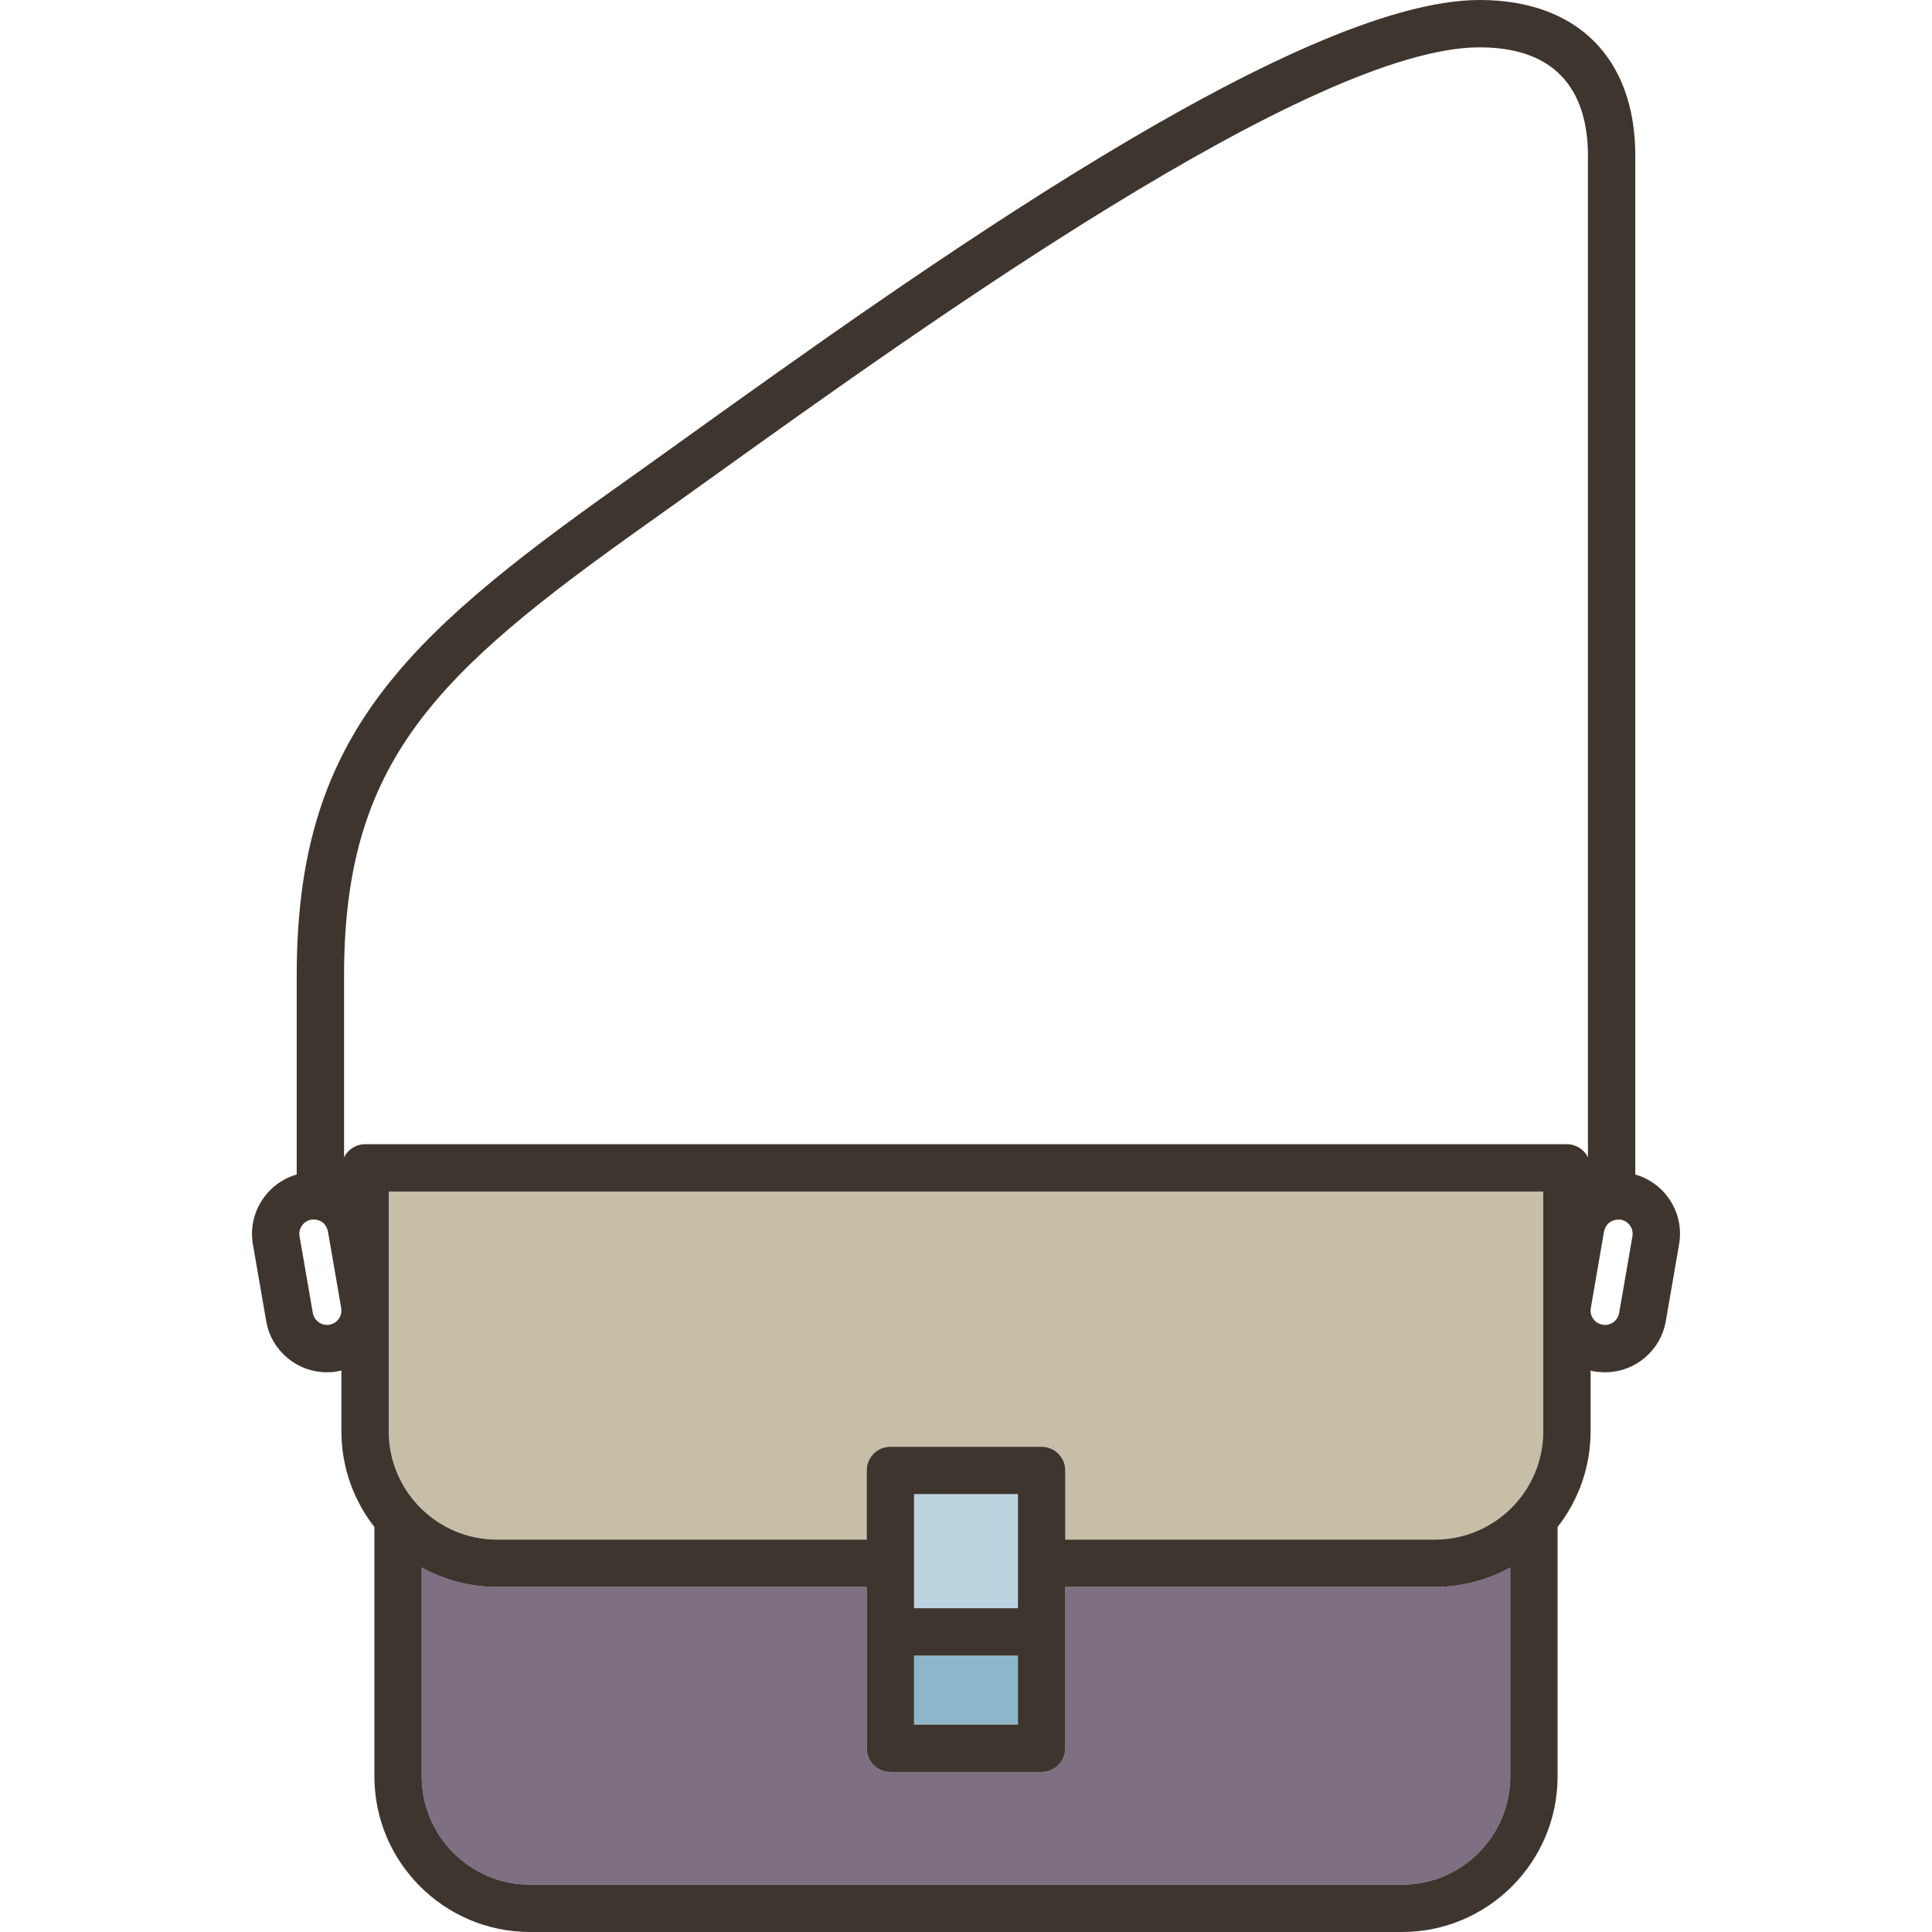 <?xml version="1.0" encoding="iso-8859-1"?>
<!-- Generator: Adobe Illustrator 19.1.0, SVG Export Plug-In . SVG Version: 6.00 Build 0)  -->
<svg version="1.1" id="Capa_1" xmlns="http://www.w3.org/2000/svg" xmlns:xlink="http://www.w3.org/1999/xlink" x="0px" y="0px"
	 viewBox="0 0 408.063 408.063" style="enable-background:new 0 0 408.063 408.063;" xml:space="preserve">
<g>
	<rect x="193.06" y="349.678" style="fill:#8EB6CA;" width="21.94" height="14.59"/>
	<path style="fill:#7E6F83;" d="M225,335.186v34.082c0,2.762-2.238,5-5,5H188.06c-2.762,0-5-2.238-5-5v-34.082h-78.084
		c-5.764,0-11.184-1.496-15.898-4.113v44.125c0,12.607,10.258,22.865,22.867,22.865h184.176c12.605,0,22.863-10.258,22.863-22.865
		v-44.125c-4.715,2.617-10.135,4.113-15.9,4.113H225z"/>
	<rect x="193.06" y="315.575" style="fill:#BBD3DF;" width="21.94" height="24.103"/>
	<path style="fill:#C7BEA8;" d="M82.111,302.321c0,12.609,10.258,22.865,22.865,22.865h78.084v-14.611c0-2.762,2.238-5,5-5H220
		c2.762,0,5,2.238,5,5v14.611h78.084c12.609,0,22.867-10.256,22.867-22.865v-50.648H82.111V302.321z"/>
	<path style="fill:#3F352F;" d="M345.392,248.071V32.866C345.392,12.286,333.105,0,312.527,0
		c-38.672,0-119.607,58.026-167.965,92.696c-5.037,3.612-9.709,6.961-13.926,9.952c-46.201,32.78-67.967,53.663-67.967,103.368
		v42.055c-6.312,1.809-10.395,8.137-9.252,14.754l2.803,16.195c1.084,6.27,6.484,10.82,12.842,10.82
		c0.742,0,1.672-0.012,3.049-0.375v12.855c0,7.611,2.607,14.621,6.967,20.197v52.68c0,18.123,14.744,32.865,32.867,32.865h184.176
		c18.121,0,32.863-14.742,32.863-32.865v-52.68c4.359-5.578,6.967-12.586,6.967-20.197v-12.855c0.705,0.294,2.307,0.375,3.051,0.375
		c6.357,0,11.758-4.551,12.84-10.82l2.801-16.195c0.596-3.432-0.184-6.891-2.191-9.738
		C350.716,250.628,348.244,248.883,345.392,248.071z M71.556,278.549c-0.469,0.664-1.168,1.105-1.967,1.244
		c-1.674,0.285-3.232-0.842-3.516-2.477l-2.803-16.195c-0.285-1.652,0.826-3.23,2.479-3.516c0.176-0.031,2.846-0.399,3.516,2.479
		l2.801,16.197C72.205,277.081,72.023,277.887,71.556,278.549z M318.984,375.198c0,12.607-10.258,22.865-22.863,22.865H111.945
		c-12.609,0-22.867-10.258-22.867-22.865v-44.125c4.715,2.617,10.135,4.113,15.898,4.113h78.084v34.082c0,2.762,2.238,5,5,5H220
		c2.762,0,5-2.238,5-5v-34.082h78.084c5.766,0,11.186-1.496,15.9-4.113V375.198z M215,349.678v14.59H193.06v-14.59H215z
		 M193.06,339.678v-24.104H215v24.104H193.06z M325.951,302.321c0,12.609-10.258,22.865-22.867,22.865H225v-14.611
		c0-2.762-2.238-5-5-5H188.06c-2.762,0-5,2.238-5,5v14.611h-78.084c-12.607,0-22.865-10.256-22.865-22.865v-50.648h243.84V302.321z
		 M335.392,244.422c-0.826-1.625-2.494-2.75-4.441-2.75H77.111c-1.947,0-3.617,1.125-4.441,2.752v-38.408
		c0-45.251,19.426-63.762,63.754-95.212c4.229-3,8.914-6.359,13.967-9.981C194.662,69.082,277.07,10,312.527,10
		c18.898,0,22.865,12.435,22.865,22.866V244.422z M344.789,261.12l-2.801,16.197c-0.281,1.635-1.848,2.766-3.514,2.477
		c-0.801-0.139-1.5-0.58-1.967-1.242c-0.469-0.664-0.65-1.471-0.512-2.272l2.801-16.197c0.658-2.773,3.338-2.508,3.516-2.477
		c0.801,0.139,1.498,0.58,1.967,1.244C344.746,259.512,344.927,260.319,344.789,261.12z"/>
</g>
<g>
</g>
<g>
</g>
<g>
</g>
<g>
</g>
<g>
</g>
<g>
</g>
<g>
</g>
<g>
</g>
<g>
</g>
<g>
</g>
<g>
</g>
<g>
</g>
<g>
</g>
<g>
</g>
<g>
</g>
</svg>
